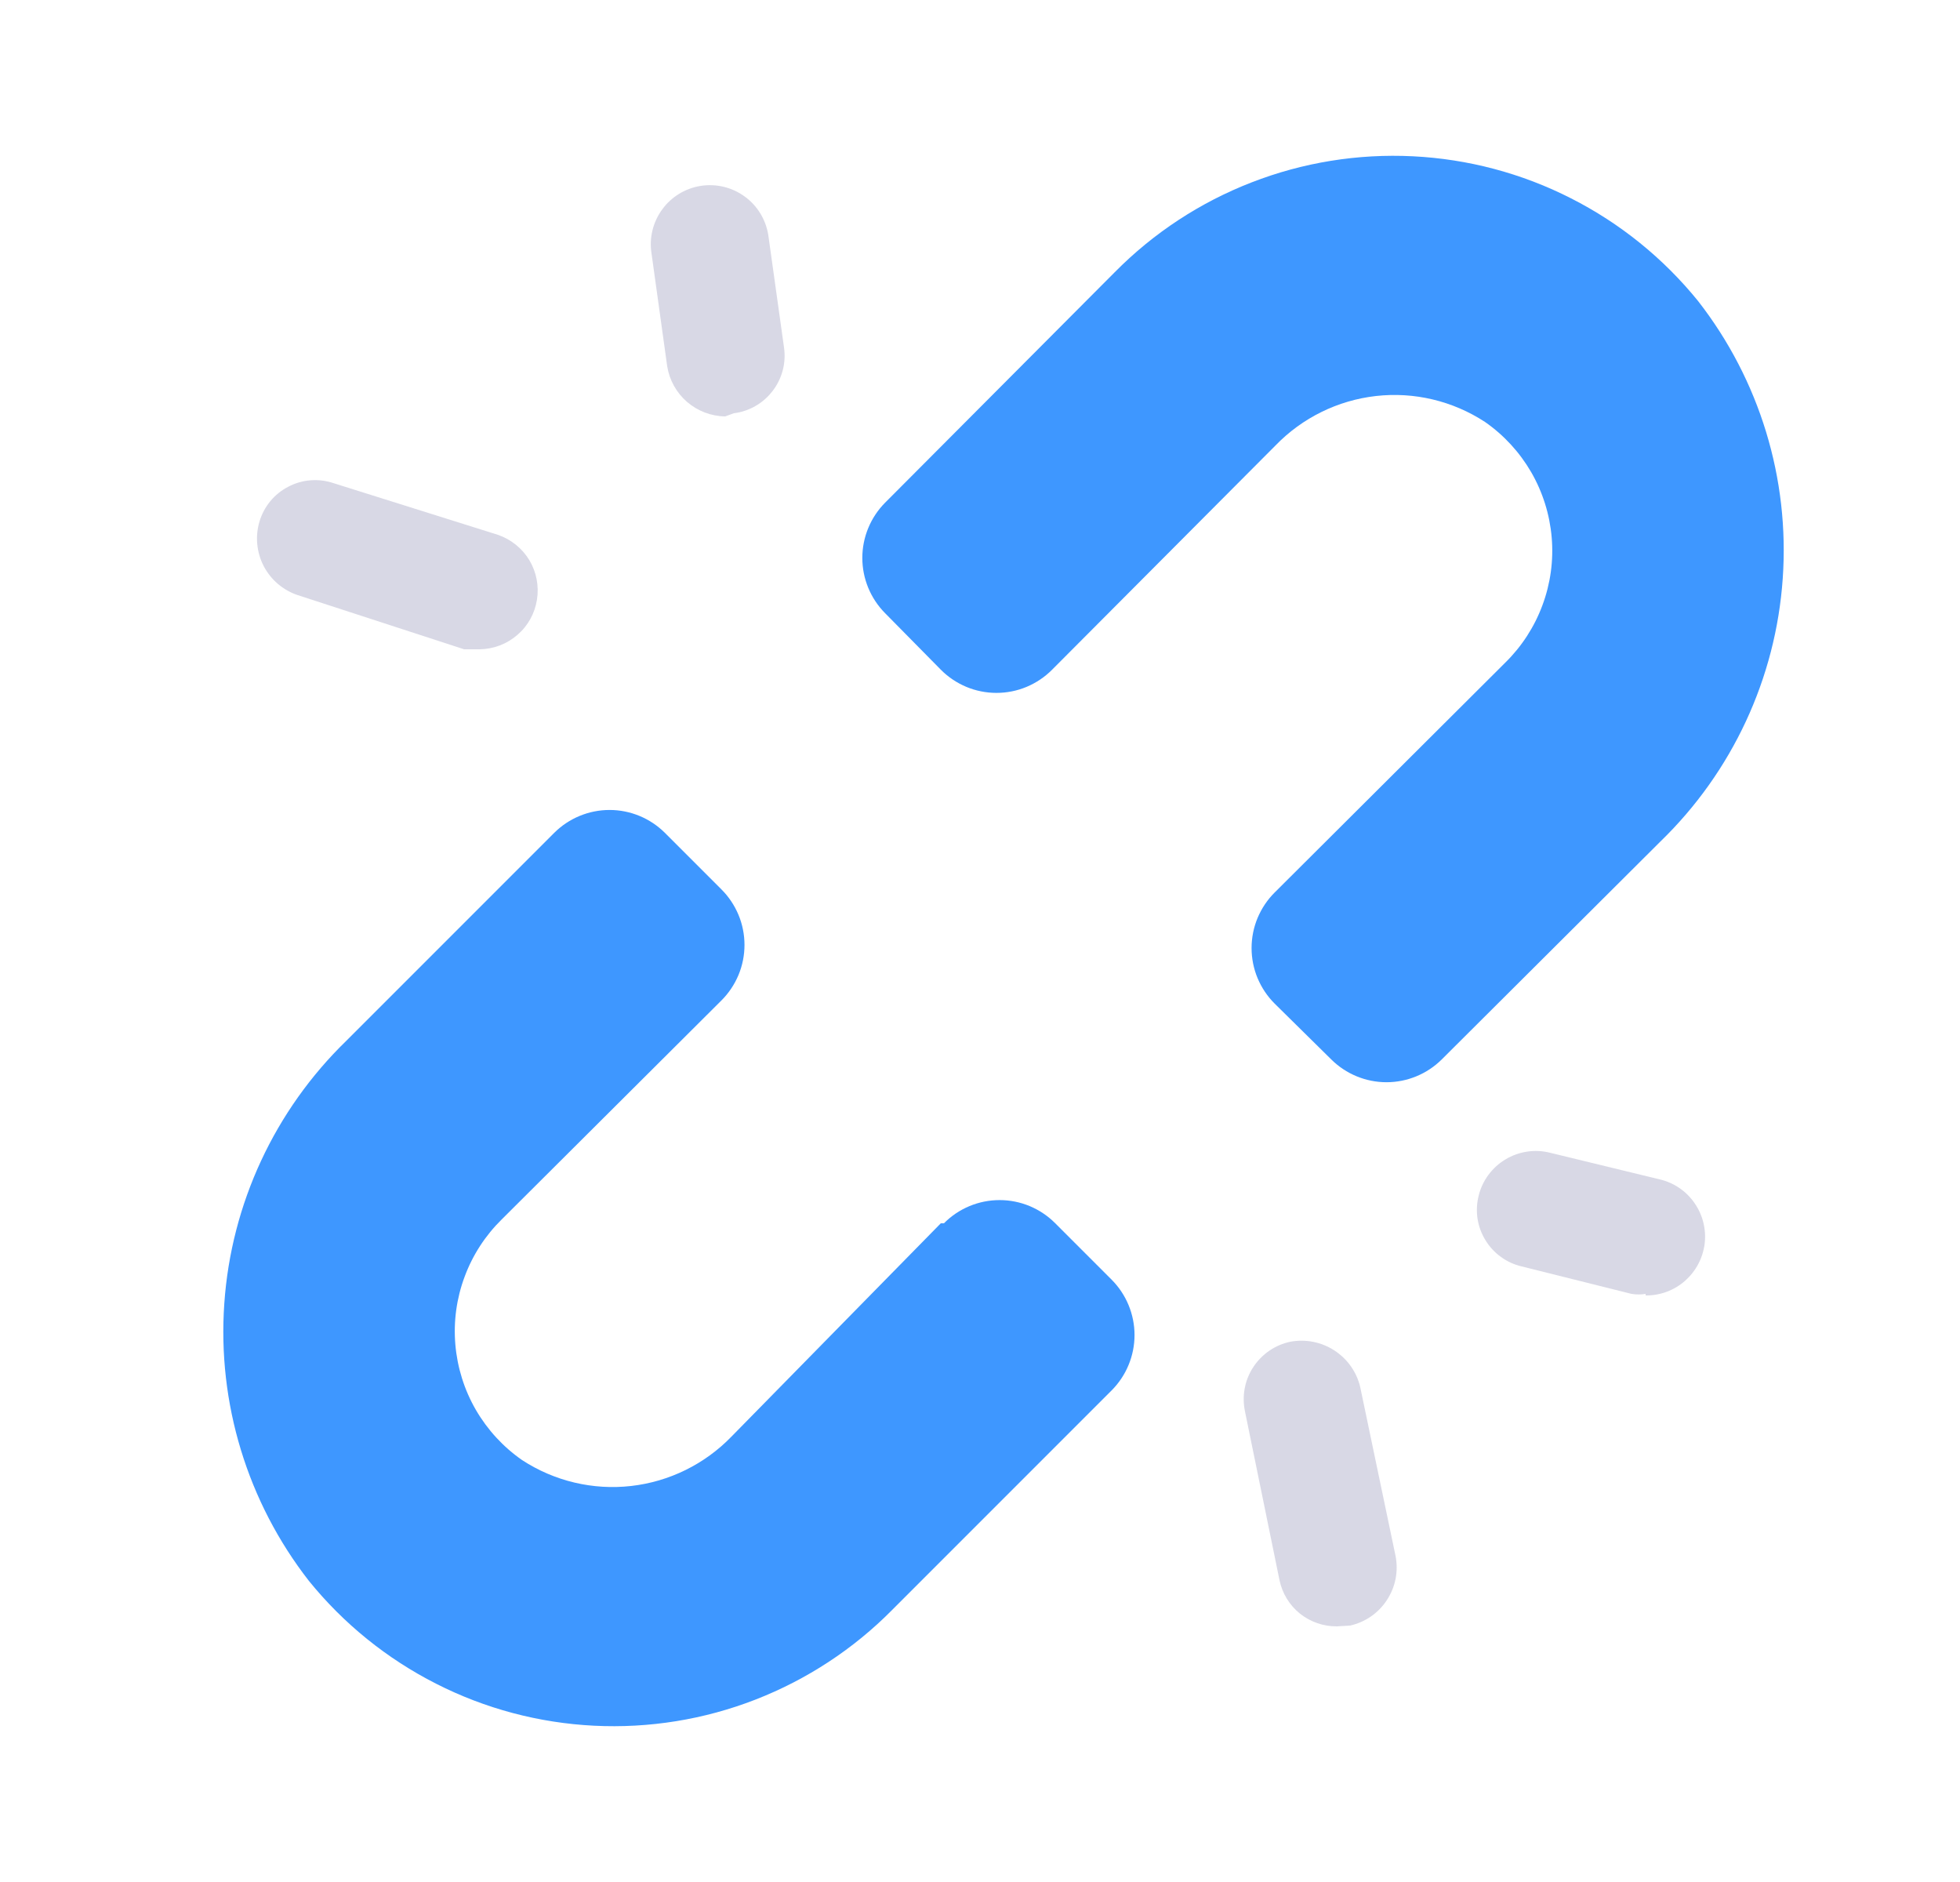 <svg width="25" height="24" viewBox="0 0 25 24" fill="none" xmlns="http://www.w3.org/2000/svg">
<path d="M12 8.54L11.29 7.82C11.104 7.633 10.999 7.379 10.999 7.115C10.999 6.851 11.104 6.597 11.29 6.41L14.22 3.47C14.714 2.97 15.309 2.58 15.964 2.326C16.619 2.071 17.321 1.958 18.023 1.993C18.725 2.028 19.412 2.21 20.038 2.529C20.665 2.847 21.218 3.294 21.66 3.84C22.444 4.846 22.828 6.105 22.739 7.377C22.651 8.649 22.095 9.843 21.18 10.73L18.39 13.51C18.203 13.696 17.949 13.801 17.685 13.801C17.421 13.801 17.167 13.696 16.98 13.51L16.26 12.8C16.166 12.707 16.092 12.596 16.041 12.475C15.99 12.353 15.964 12.222 15.964 12.09C15.964 11.958 15.99 11.827 16.041 11.705C16.092 11.584 16.166 11.473 16.26 11.38L19.2 8.45C19.41 8.244 19.572 7.994 19.674 7.718C19.777 7.442 19.817 7.147 19.792 6.854C19.767 6.561 19.678 6.277 19.531 6.022C19.383 5.767 19.182 5.548 18.94 5.38C18.529 5.112 18.038 4.995 17.551 5.05C17.064 5.105 16.611 5.328 16.27 5.68L13.42 8.54C13.327 8.634 13.216 8.708 13.095 8.759C12.973 8.81 12.842 8.836 12.71 8.836C12.578 8.836 12.447 8.81 12.325 8.759C12.204 8.708 12.093 8.634 12 8.54ZM12 15.6L9.33 18.32C8.989 18.672 8.536 18.895 8.049 18.95C7.562 19.005 7.071 18.888 6.66 18.62C6.418 18.452 6.217 18.233 6.069 17.978C5.922 17.724 5.833 17.439 5.808 17.146C5.783 16.853 5.823 16.558 5.926 16.282C6.028 16.006 6.19 15.756 6.4 15.55L9.2 12.76C9.294 12.667 9.368 12.556 9.419 12.435C9.47 12.313 9.496 12.182 9.496 12.05C9.496 11.918 9.47 11.787 9.419 11.665C9.368 11.544 9.294 11.433 9.2 11.34L8.48 10.62C8.293 10.434 8.039 10.329 7.775 10.329C7.511 10.329 7.257 10.434 7.07 10.62L4.42 13.27C3.505 14.157 2.949 15.351 2.861 16.623C2.772 17.895 3.156 19.154 3.94 20.16C4.382 20.706 4.935 21.153 5.562 21.471C6.188 21.79 6.875 21.972 7.577 22.007C8.279 22.042 8.981 21.929 9.636 21.674C10.291 21.419 10.886 21.03 11.38 20.53L14.18 17.73C14.366 17.543 14.471 17.289 14.471 17.025C14.471 16.761 14.366 16.507 14.18 16.32L13.46 15.6C13.367 15.506 13.256 15.432 13.135 15.381C13.013 15.33 12.882 15.304 12.75 15.304C12.618 15.304 12.487 15.33 12.365 15.381C12.243 15.432 12.133 15.506 12.04 15.6H12Z" fill="#3E97FF"/>
<path d="M6.15 8.28H5.92L3.8 7.59C3.612 7.528 3.456 7.395 3.364 7.22C3.273 7.044 3.253 6.84 3.31 6.65C3.338 6.555 3.386 6.467 3.448 6.391C3.511 6.315 3.589 6.252 3.677 6.207C3.764 6.161 3.86 6.133 3.959 6.125C4.057 6.117 4.156 6.129 4.25 6.16L6.35 6.82C6.517 6.877 6.659 6.991 6.751 7.142C6.842 7.294 6.877 7.472 6.849 7.647C6.822 7.821 6.734 7.981 6.6 8.096C6.467 8.212 6.297 8.277 6.12 8.28H6.15Z" fill="#D8D8E5"/>
<path d="M9.25 5.31C9.071 5.308 8.899 5.242 8.763 5.125C8.628 5.008 8.538 4.847 8.51 4.67L8.31 3.23C8.279 3.032 8.329 2.831 8.447 2.67C8.565 2.508 8.742 2.401 8.94 2.37C9.138 2.34 9.339 2.389 9.5 2.507C9.662 2.625 9.769 2.802 9.8 3L10 4.43C10.014 4.527 10.009 4.626 9.984 4.722C9.959 4.817 9.916 4.906 9.856 4.984C9.797 5.062 9.722 5.128 9.637 5.177C9.552 5.226 9.458 5.258 9.36 5.27L9.25 5.31Z" fill="#D8D8E5"/>
<path d="M17.05 20.74C16.879 20.741 16.713 20.683 16.579 20.576C16.446 20.468 16.355 20.318 16.32 20.15L15.88 18C15.86 17.904 15.858 17.804 15.876 17.707C15.894 17.61 15.931 17.517 15.985 17.435C16.039 17.352 16.109 17.281 16.19 17.225C16.272 17.169 16.363 17.13 16.46 17.11C16.654 17.074 16.855 17.114 17.021 17.222C17.187 17.33 17.305 17.497 17.35 17.69L17.8 19.84C17.839 20.035 17.8 20.237 17.691 20.403C17.583 20.57 17.414 20.687 17.22 20.73L17.05 20.74Z" fill="#D8D8E5"/>
<path d="M20.99 16.5C20.93 16.51 20.87 16.51 20.81 16.5L19.41 16.15C19.314 16.128 19.224 16.087 19.145 16.029C19.065 15.972 18.998 15.899 18.947 15.815C18.895 15.731 18.861 15.638 18.846 15.541C18.832 15.444 18.836 15.345 18.86 15.25C18.883 15.154 18.925 15.064 18.984 14.984C19.043 14.904 19.116 14.837 19.201 14.786C19.285 14.735 19.379 14.701 19.477 14.686C19.575 14.671 19.674 14.676 19.77 14.7L21.17 15.04C21.35 15.082 21.508 15.189 21.613 15.341C21.719 15.492 21.765 15.677 21.743 15.861C21.72 16.044 21.631 16.212 21.492 16.334C21.354 16.456 21.175 16.522 20.99 16.52V16.5Z" fill="#D8D8E5"/>
</svg>
